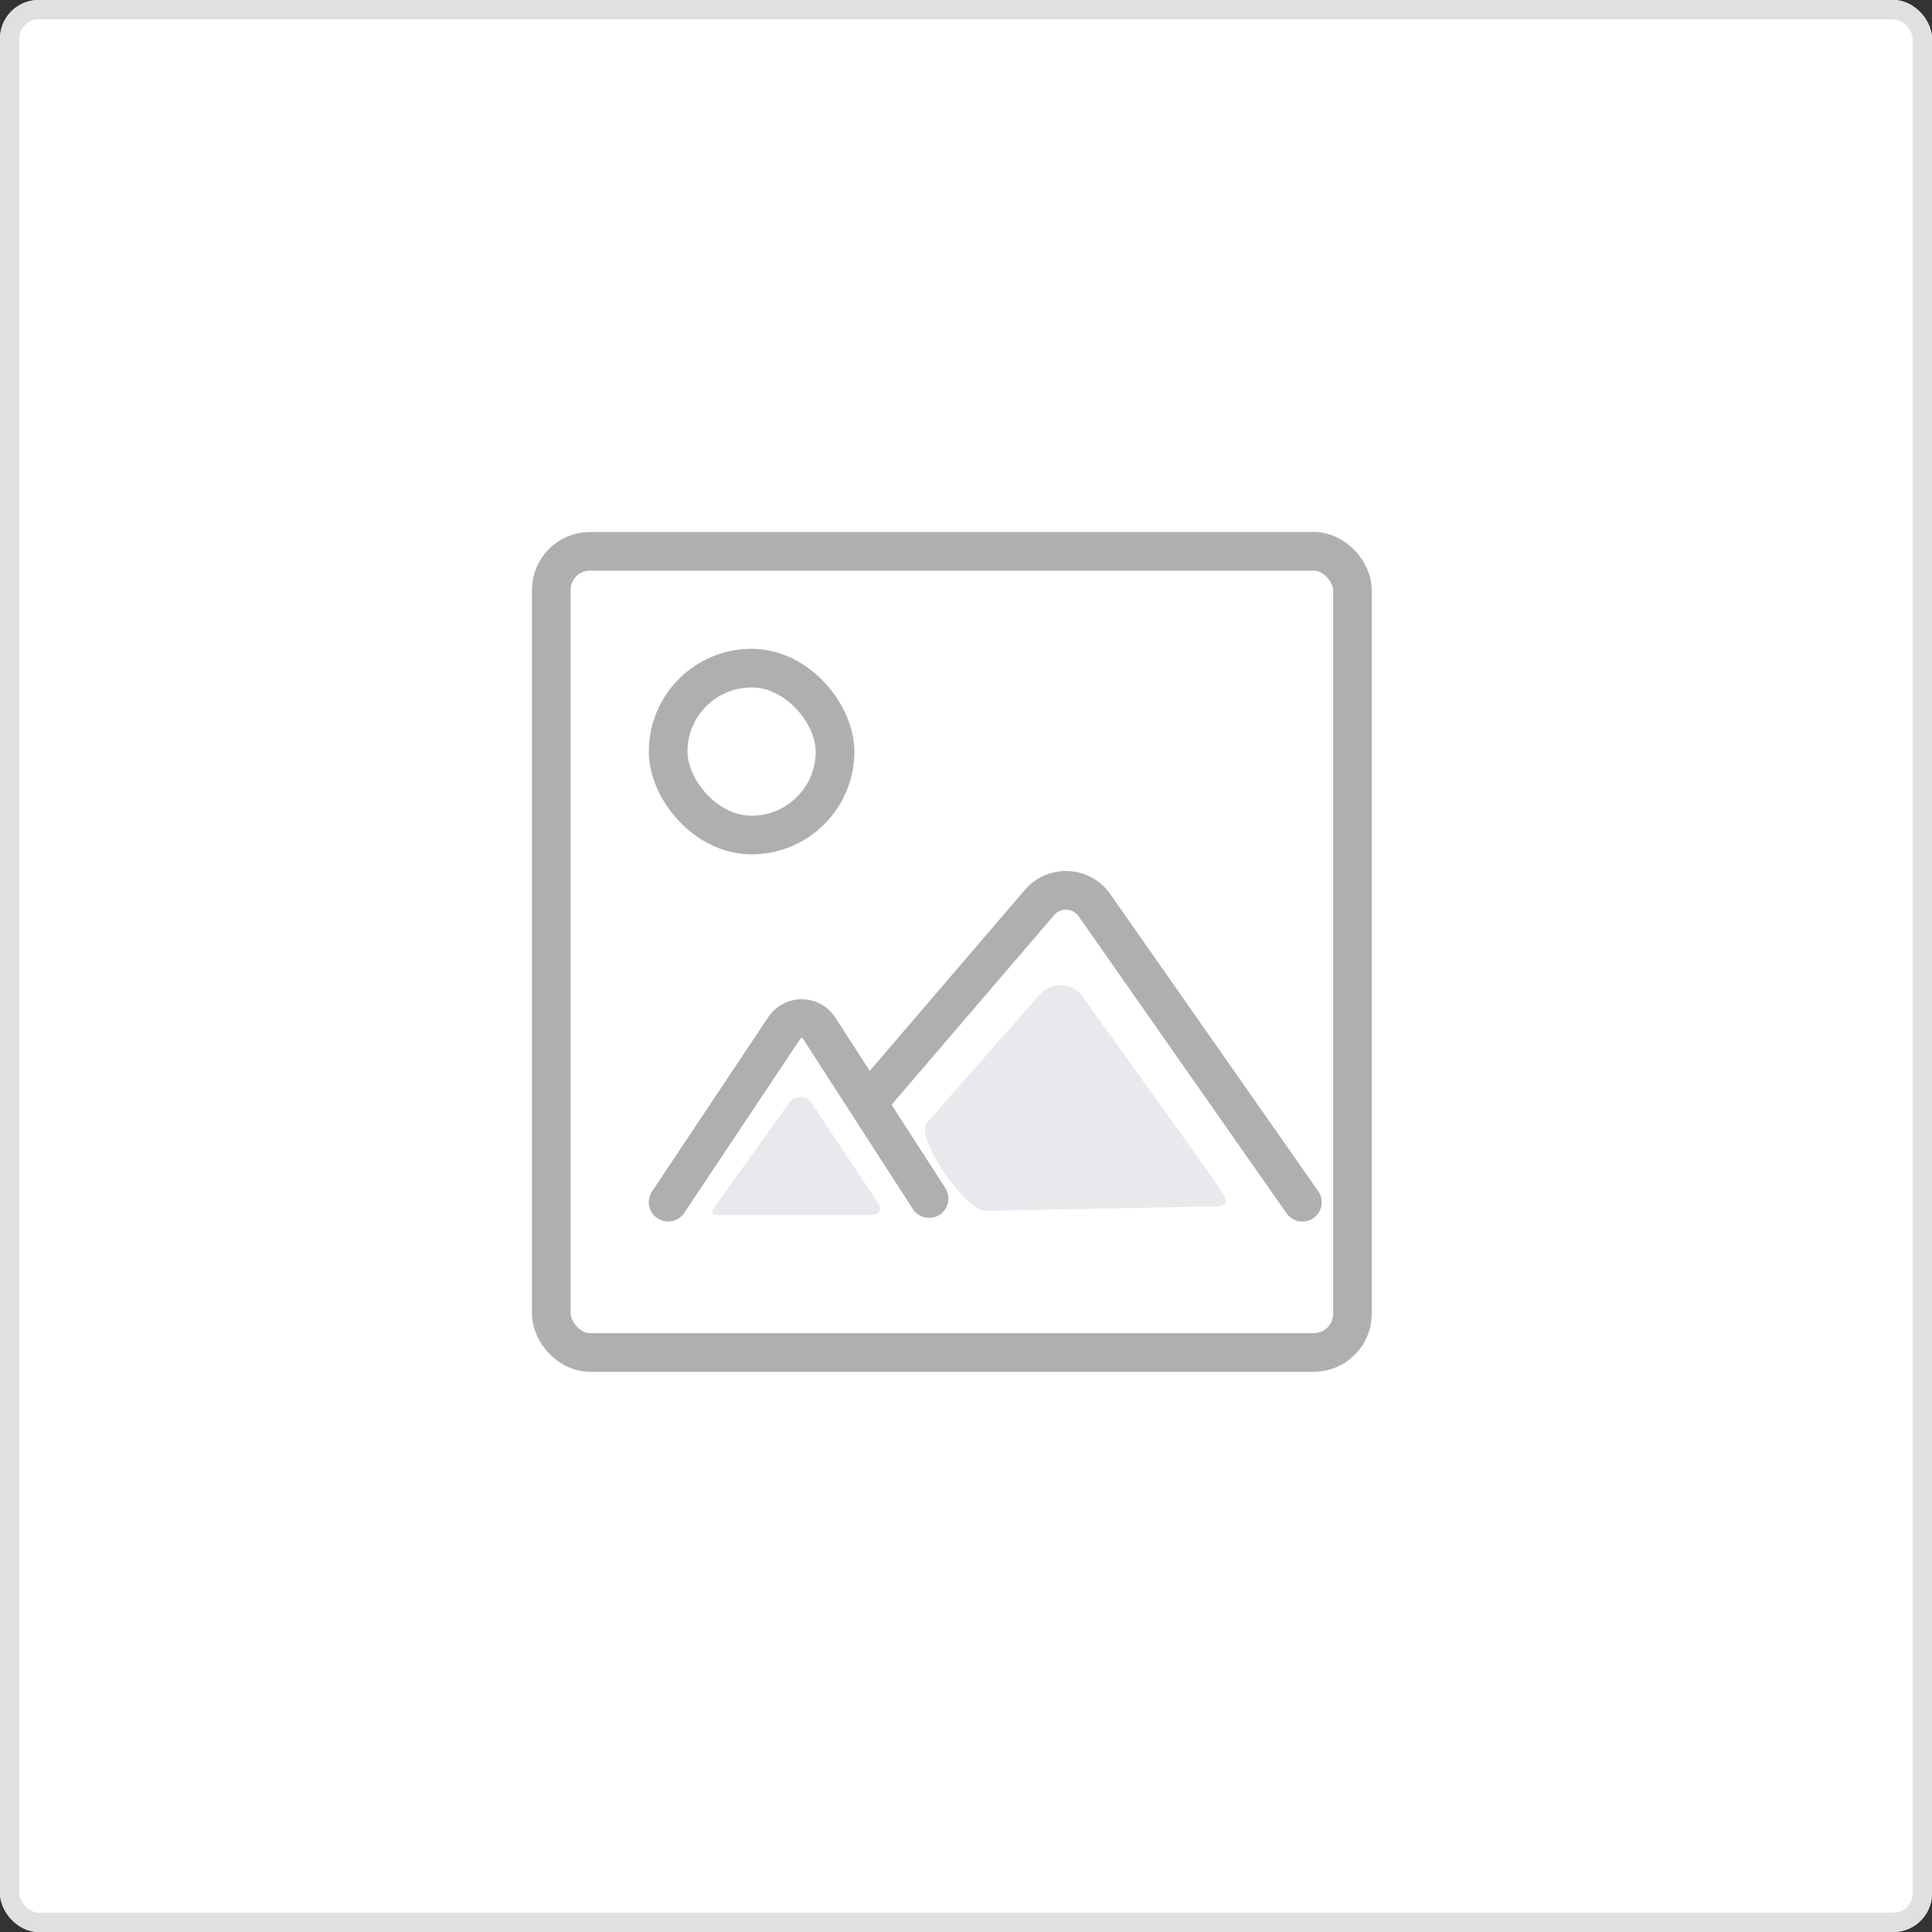 <svg xmlns="http://www.w3.org/2000/svg" width="100" height="100" viewBox="0 0 100 100">
  <rect x="0" y="0" width="100" height="100" fill="#333333" stroke="none"/>
  <g id="Group_7908" data-name="Group 7908" transform="translate(-754 -222)">
    <g id="Rectangle_4666" data-name="Rectangle 4666" transform="translate(754 222)" fill="#fff" stroke="#e0e0e0" stroke-width="1">
      <rect width="100" height="100" rx="2" stroke="none"/>
      <rect x="0.5" y="0.5" width="99" height="99" rx="1.5" fill="none"/>
    </g>
    <g id="Group_6041" data-name="Group 6041" transform="translate(782.535 250.535)">
      <g id="Group_6040" data-name="Group 6040">
        <rect id="Rectangle_4667" data-name="Rectangle 4667" width="41.468" height="41.468" rx="2" fill="none" stroke="#afafaf" stroke-linecap="round" stroke-miterlimit="10" stroke-width="2"/>
        <rect id="Rectangle_4668" data-name="Rectangle 4668" width="8.639" height="8.639" rx="4.32" transform="translate(6.047 6.047)" fill="none" stroke="#afafaf" stroke-linecap="round" stroke-miterlimit="10" stroke-width="2"/>
        <path id="Path_7345" data-name="Path 7345" d="M421,185.5l6.015-9.021a1.077,1.077,0,0,1,1.793,0l5.7,8.834" transform="translate(-414.953 -151.811)" fill="none" stroke="#afafaf" stroke-linecap="round" stroke-miterlimit="10" stroke-width="2"/>
        <path id="Path_7346" data-name="Path 7346" d="M433,179.273l8.861-10.338a1.8,1.8,0,0,1,2.833.139l10.768,15.383" transform="translate(-416.586 -150.764)" fill="none" stroke="#afafaf" stroke-linecap="round" stroke-miterlimit="10" stroke-width="2"/>
      </g>
      <path id="Path_7347" data-name="Path 7347" d="M423.859,186.247l3.779-5.266a.7.7,0,0,1,1.174.059l3.387,5.1c.266.466.085.662-.451.662h-7.625C423.556,186.8,423.529,186.71,423.859,186.247Z" transform="translate(-415.313 -152.449)" fill="#e8e9ec"/>
      <path id="Path_7348" data-name="Path 7348" d="M436.474,181.127l5.868-6.664a1.427,1.427,0,0,1,2.184.094l6.757,9.436c.494.737,1.147,1.45.15,1.45l-11.914.238C438.464,185.681,435.86,181.859,436.474,181.127Z" transform="translate(-417.046 -151.538)" fill="#e8e9ec"/>
    </g>
  </g>
</svg>
